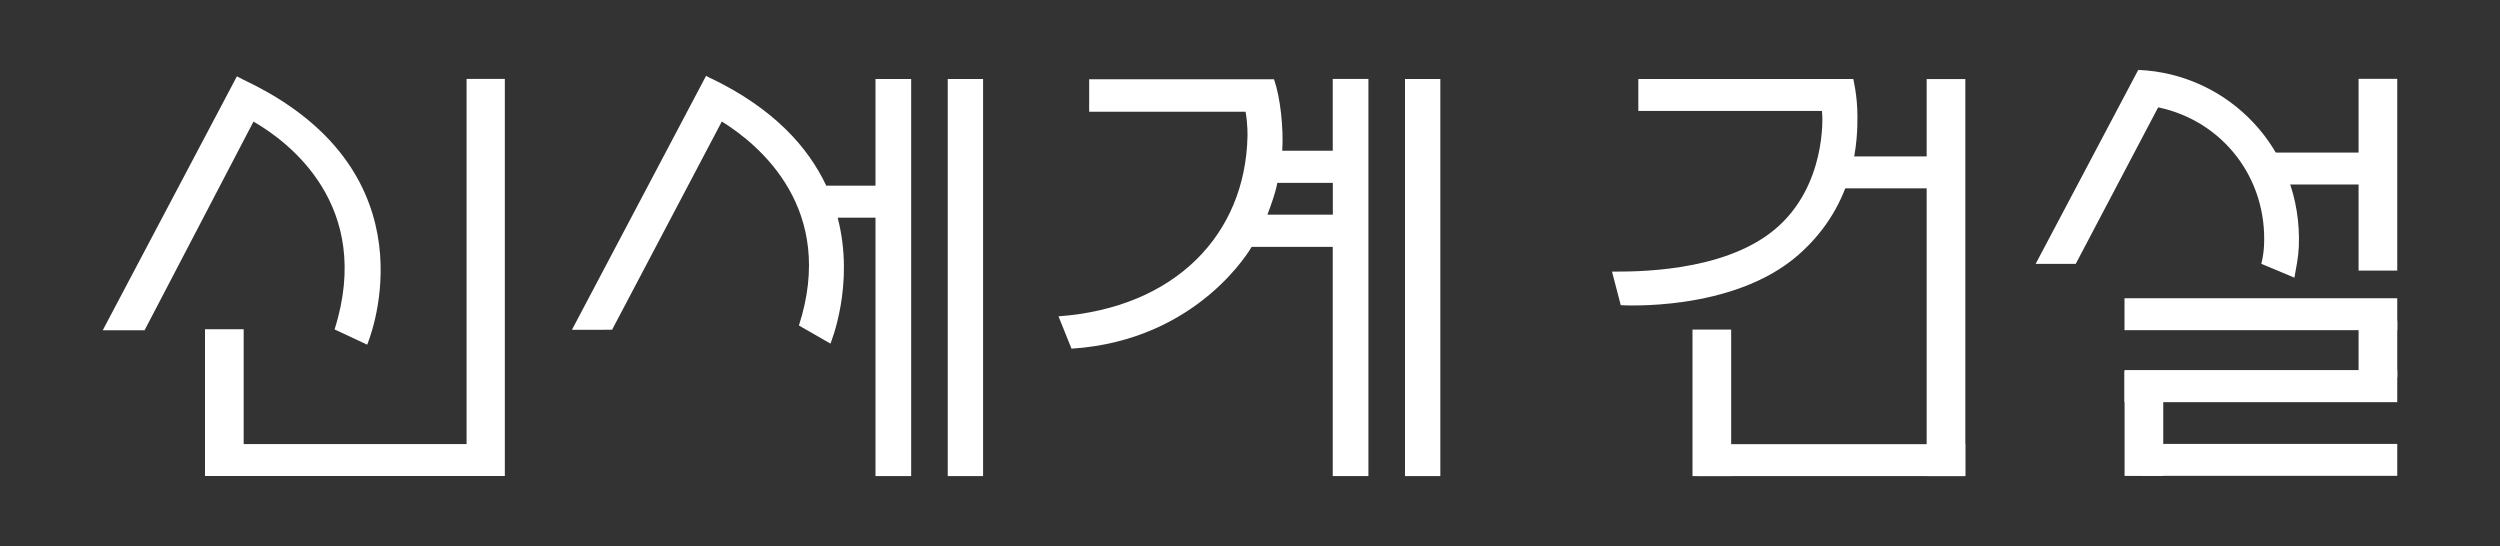 <?xml version="1.0" encoding="utf-8"?>
<!-- Generator: Adobe Illustrator 24.1.1, SVG Export Plug-In . SVG Version: 6.00 Build 0)  -->
<svg version="1.1" id="Layer_1" xmlns="http://www.w3.org/2000/svg" xmlns:xlink="http://www.w3.org/1999/xlink" x="0px" y="0px"
	 viewBox="0 0 300 65.52" style="enable-background:new 0 0 300 65.52;" xml:space="preserve">
<rect x="0" y="0" width="300" height="65.52" fill="#333333" stroke="none"/>
<style type="text/css">
	.st0{fill:#FFFFFF;}
</style>
<g>
	<path class="st0" d="M105.07,22.28h-5.92c-2.17-4.61-6.3-9.26-13.83-12.88l-0.01,0.02L84.73,9.1L68.63,39.58l4.82-0.01l13.17-24.99
		c4.58,2.85,13.75,10.54,9.25,24.48l3.78,2.17c0,0,2.97-7.04,0.87-15.11h4.54v31.01h4.28V9.48h-4.28V22.28z"/>
	<path class="st0" d="M113.73,57.13h4.24V9.48h-4.24V57.13z"/>
	<path class="st0" d="M40.15,39.53l3.91,1.83c0,0,8.08-18.81-11.84-30.23l-0.09-0.05c-0.91-0.52-1.89-1.03-2.93-1.52l-0.77-0.4
		L12.33,39.63h5.02l13.07-25.04C34.58,16.99,44.86,24.63,40.15,39.53"/>
	<path class="st0" d="M55.99,53.29H29.24V39.51H24.6v17.61h35.98V9.47h-4.59V53.29z"/>
	<path class="st0" d="M231.2,57.13h4.64V9.49h-4.64V57.13z"/>
	<path class="st0" d="M234.38,18.77H221.1v3.83h13.28V18.77z M235.83,53.3h-32.19v3.83h32.19V53.3z"/>
	<path class="st0" d="M207.74,57.13h-4.64V39.55h4.64V57.13z M285.33,18.31h-13.29v3.83h13.29V18.31z M287.67,35.79h-32.73v3.83
		h32.73V35.79z M287.67,53.27h-30.69v3.83h30.69V53.27z M287.67,44.41h-32.73v3.85h32.73V44.41z"/>
	<path class="st0" d="M259.59,57.11h-4.64V44.55h4.64V57.11z M287.67,9.46h-4.64v23.01h4.64V9.46z M287.67,38.49h-4.64v6.8h4.64
		V38.49z"/>
	<path class="st0" d="M196.6,13.32V9.48h25.79c0,0,0.5,2,0.5,4.43c0,2.43,0.07,10.42-7.1,16.69c-7.89,6.9-21.3,6.02-21.3,6.02
		l-1.05-4.03c2.55,0,13.19,0.15,19.44-4.98c6.36-5.22,5.79-13.8,5.79-13.8l-0.04-0.5H196.6"/>
	<path class="st0" d="M256.59,8.39L256.59,8.39l-12.31,23.27h4.81l9.89-18.78c7.77,1.63,13.13,8.54,12.7,16.67
		c-0.04,0.71-0.15,1.41-0.32,2.11l3.97,1.66c0.22-1.23,0.48-2.48,0.53-3.76C276.31,17.86,267.39,8.83,256.59,8.39"/>
	<path class="st0" d="M168.6,57.13h4.24V9.48h-4.24V57.13z"/>
	<path class="st0" d="M128.58,41.84c15.3-0.98,21.62-12.22,21.62-12.22h9.73v27.51h4.28V9.47h-4.28v8.62h-6.06
		c0.17-2.76-0.23-6.41-0.99-8.58h-22.18v3.9l18.77,0c0.27,1.55,0.23,2.92,0.23,2.92c-0.25,11.86-8.73,20.61-22.68,21.63
		L128.58,41.84z M159.93,25.76h-7.84c0.45-1.23,0.94-2.5,1.19-3.82h6.66V25.76z"/>
</g>
</svg>
